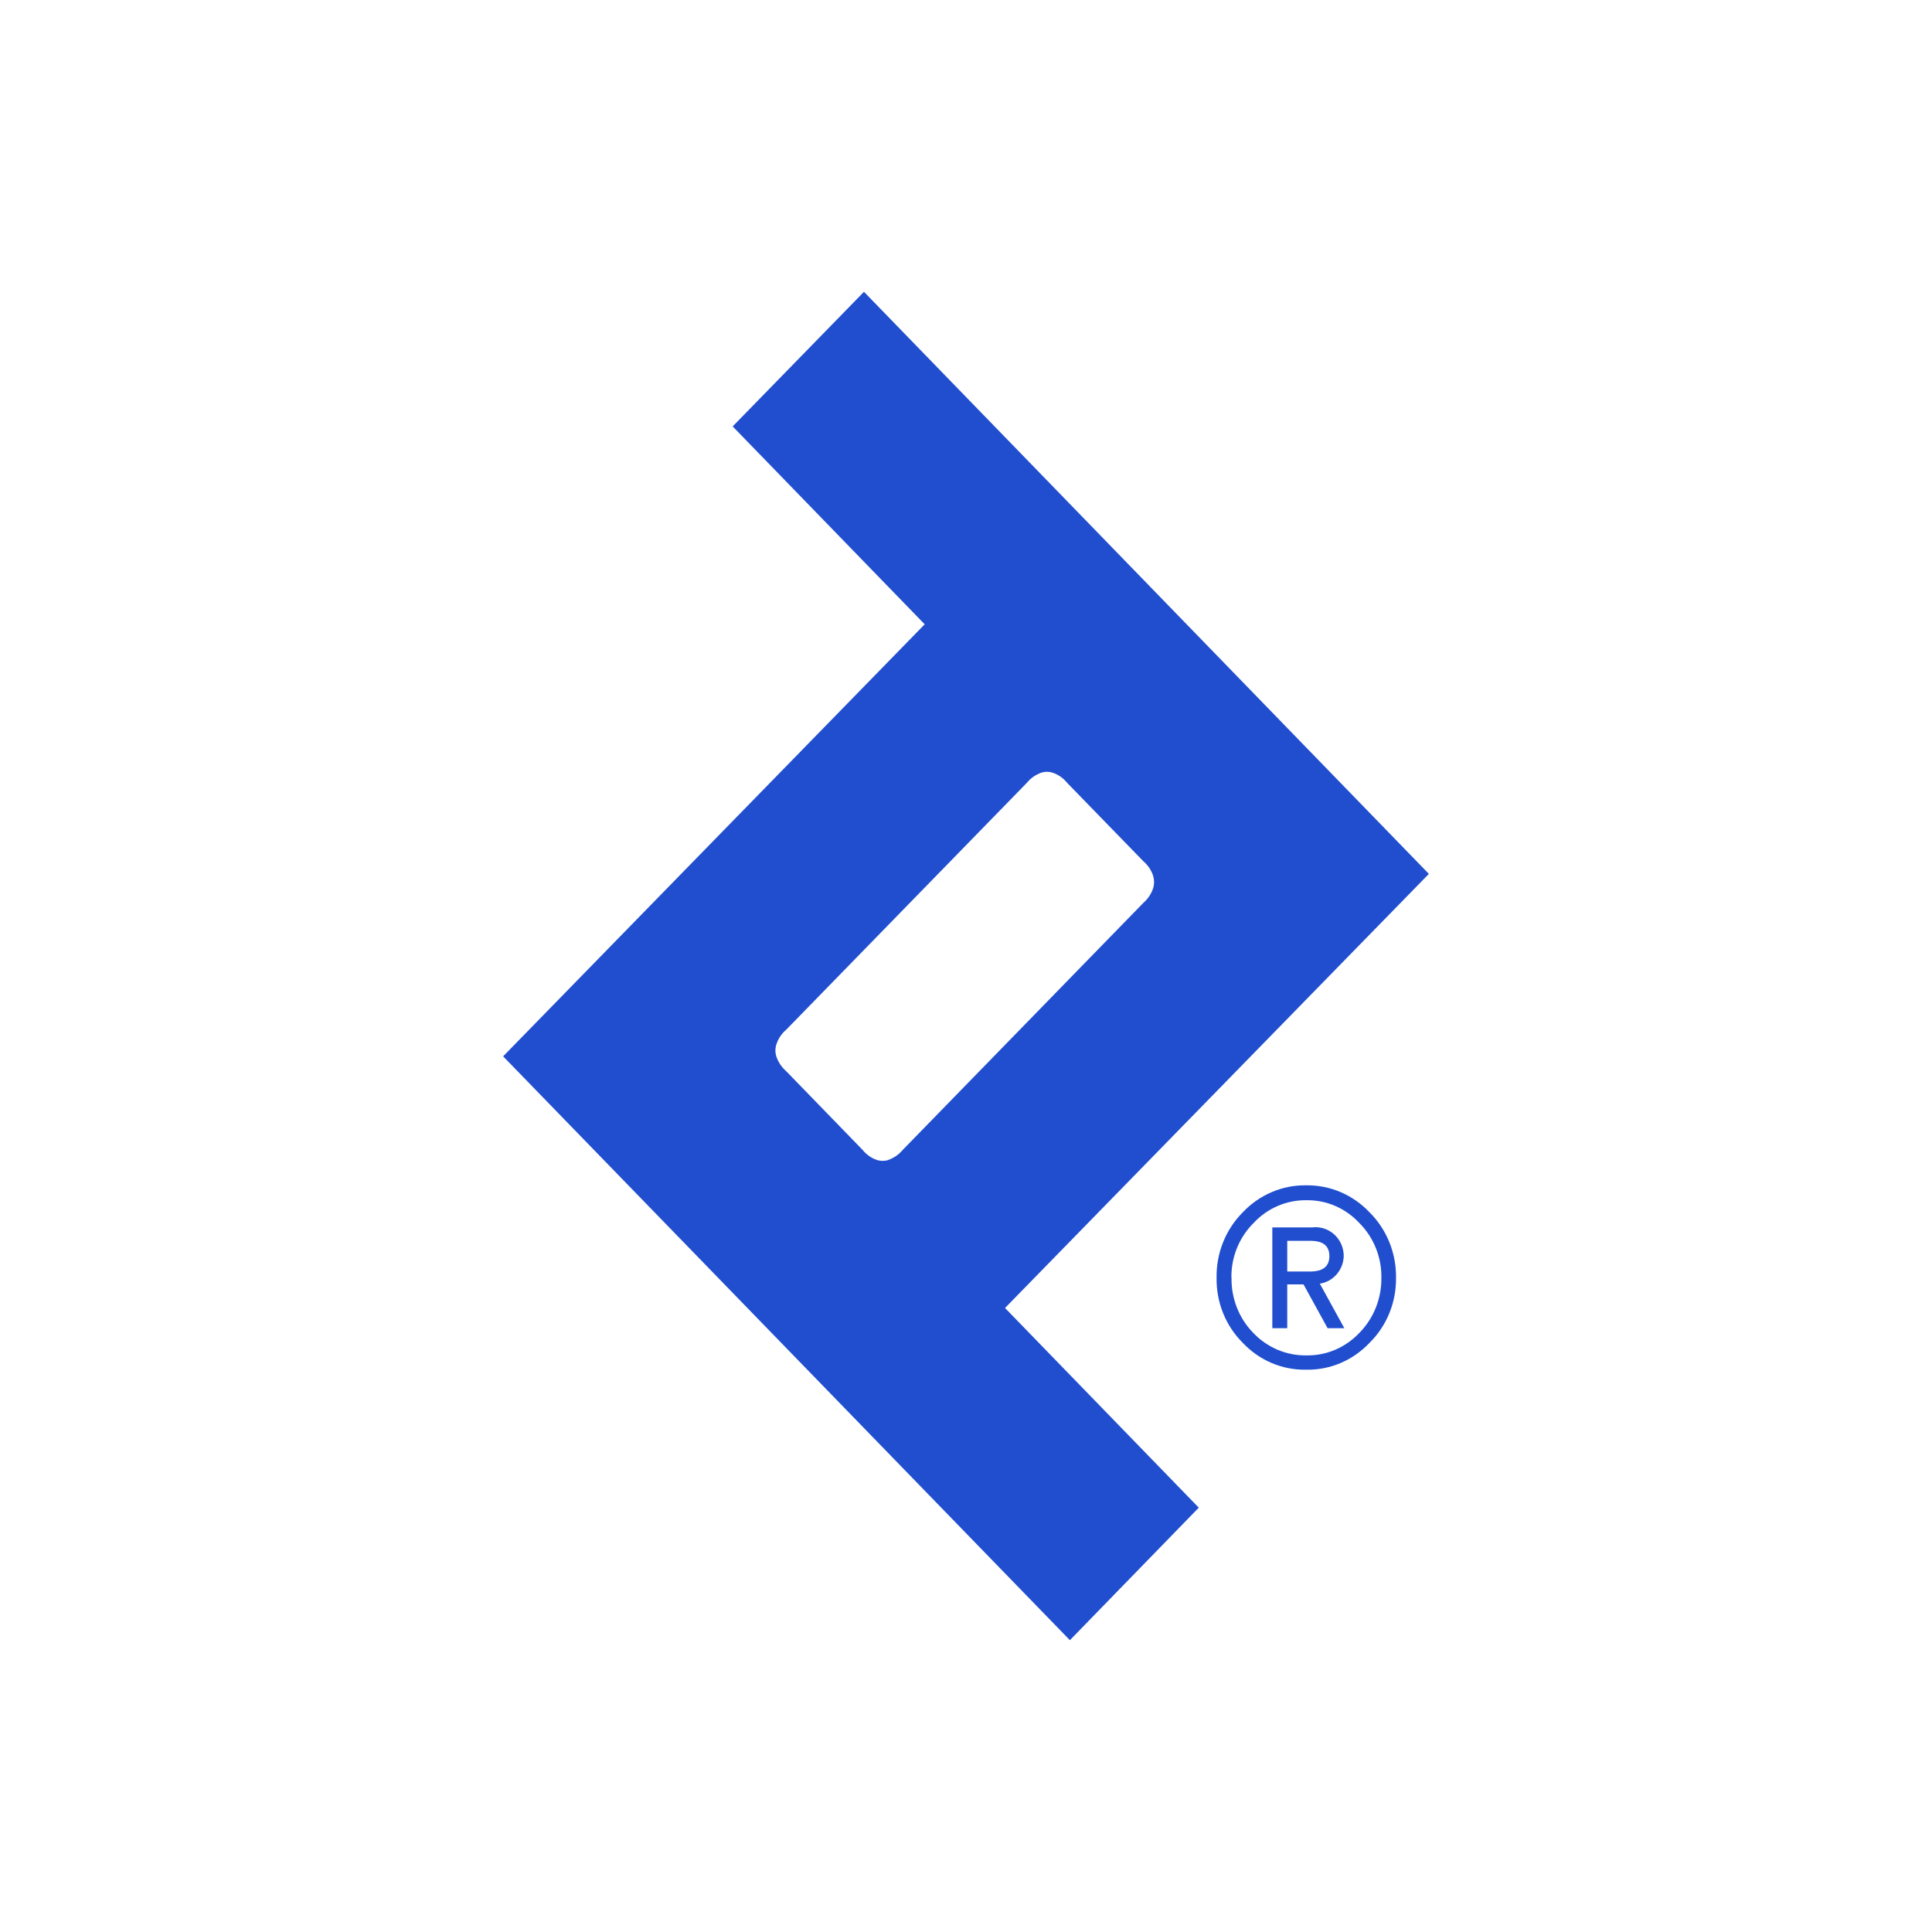 <?xml version="1.0" ?>
<svg xmlns="http://www.w3.org/2000/svg" viewBox="0 0 96 96" fill="none" baseProfile="tiny-ps">
	<path fill-rule="evenodd" d="M71 43.423L42.93 14.5L36.406 21.188L45.947 31.021L25 52.489L53.162 81.5L59.566 74.915L49.939 64.993L71 43.423ZM44.147 57.64C43.959 57.698 43.759 57.698 43.571 57.64C43.292 57.543 43.046 57.368 42.859 57.135L39.067 53.228C38.842 53.034 38.673 52.781 38.576 52.496C38.515 52.303 38.515 52.096 38.576 51.904C38.666 51.617 38.834 51.363 39.06 51.172L51.02 38.902C51.209 38.671 51.455 38.496 51.732 38.397C51.919 38.335 52.121 38.335 52.308 38.397C52.587 38.489 52.834 38.662 53.02 38.894L56.819 42.801C57.045 42.993 57.213 43.247 57.303 43.533C57.36 43.726 57.36 43.932 57.303 44.126C57.21 44.41 57.043 44.663 56.819 44.857L44.859 57.135C44.664 57.369 44.41 57.543 44.126 57.64H44.147Z" fill="#204ECF"/>
	<path fill-rule="evenodd" d="M60.452 63.493C60.441 62.889 60.55 62.288 60.774 61.729C60.997 61.17 61.33 60.663 61.751 60.241C62.159 59.809 62.648 59.466 63.19 59.235C63.731 59.004 64.312 58.889 64.898 58.898C65.486 58.889 66.069 59.003 66.611 59.234C67.154 59.465 67.644 59.808 68.053 60.241C68.477 60.663 68.812 61.168 69.038 61.728C69.264 62.287 69.376 62.888 69.368 63.493C69.375 64.096 69.263 64.693 69.037 65.248C68.811 65.804 68.476 66.306 68.053 66.723C67.645 67.156 67.154 67.499 66.612 67.729C66.069 67.959 65.485 68.071 64.898 68.059C64.313 68.07 63.731 67.958 63.189 67.728C62.648 67.498 62.158 67.156 61.751 66.723C61.33 66.305 60.998 65.803 60.775 65.247C60.551 64.692 60.441 64.095 60.452 63.493ZM61.194 63.493C61.185 64 61.276 64.504 61.461 64.973C61.645 65.443 61.921 65.869 62.27 66.227C62.615 66.589 63.027 66.876 63.483 67.069C63.939 67.261 64.428 67.357 64.921 67.349C65.41 67.356 65.896 67.261 66.348 67.068C66.8 66.875 67.209 66.588 67.549 66.227C67.9 65.87 68.178 65.444 68.365 64.975C68.553 64.505 68.646 64.001 68.64 63.493C68.648 62.988 68.555 62.486 68.367 62.019C68.18 61.551 67.901 61.128 67.549 60.776C67.211 60.41 66.803 60.12 66.35 59.924C65.898 59.728 65.411 59.631 64.921 59.638C64.429 59.631 63.941 59.728 63.487 59.923C63.034 60.119 62.624 60.409 62.285 60.776C61.937 61.122 61.66 61.538 61.471 61.997C61.283 62.456 61.186 62.949 61.187 63.448L61.194 63.493ZM65.968 65.998L64.772 63.822H63.963V65.998H63.221V60.989H65.203C65.399 60.965 65.597 60.983 65.786 61.043C65.974 61.103 66.148 61.203 66.296 61.337C66.445 61.471 66.563 61.636 66.645 61.821C66.726 62.006 66.769 62.206 66.769 62.41C66.76 62.746 66.636 63.068 66.419 63.319C66.202 63.571 65.905 63.735 65.582 63.784L66.799 65.998H65.968ZM63.963 61.654V63.181H65.099C65.737 63.181 66.056 62.926 66.056 62.417C66.056 61.898 65.737 61.654 65.099 61.654H63.963Z" fill="#204ECF"/>
</svg>